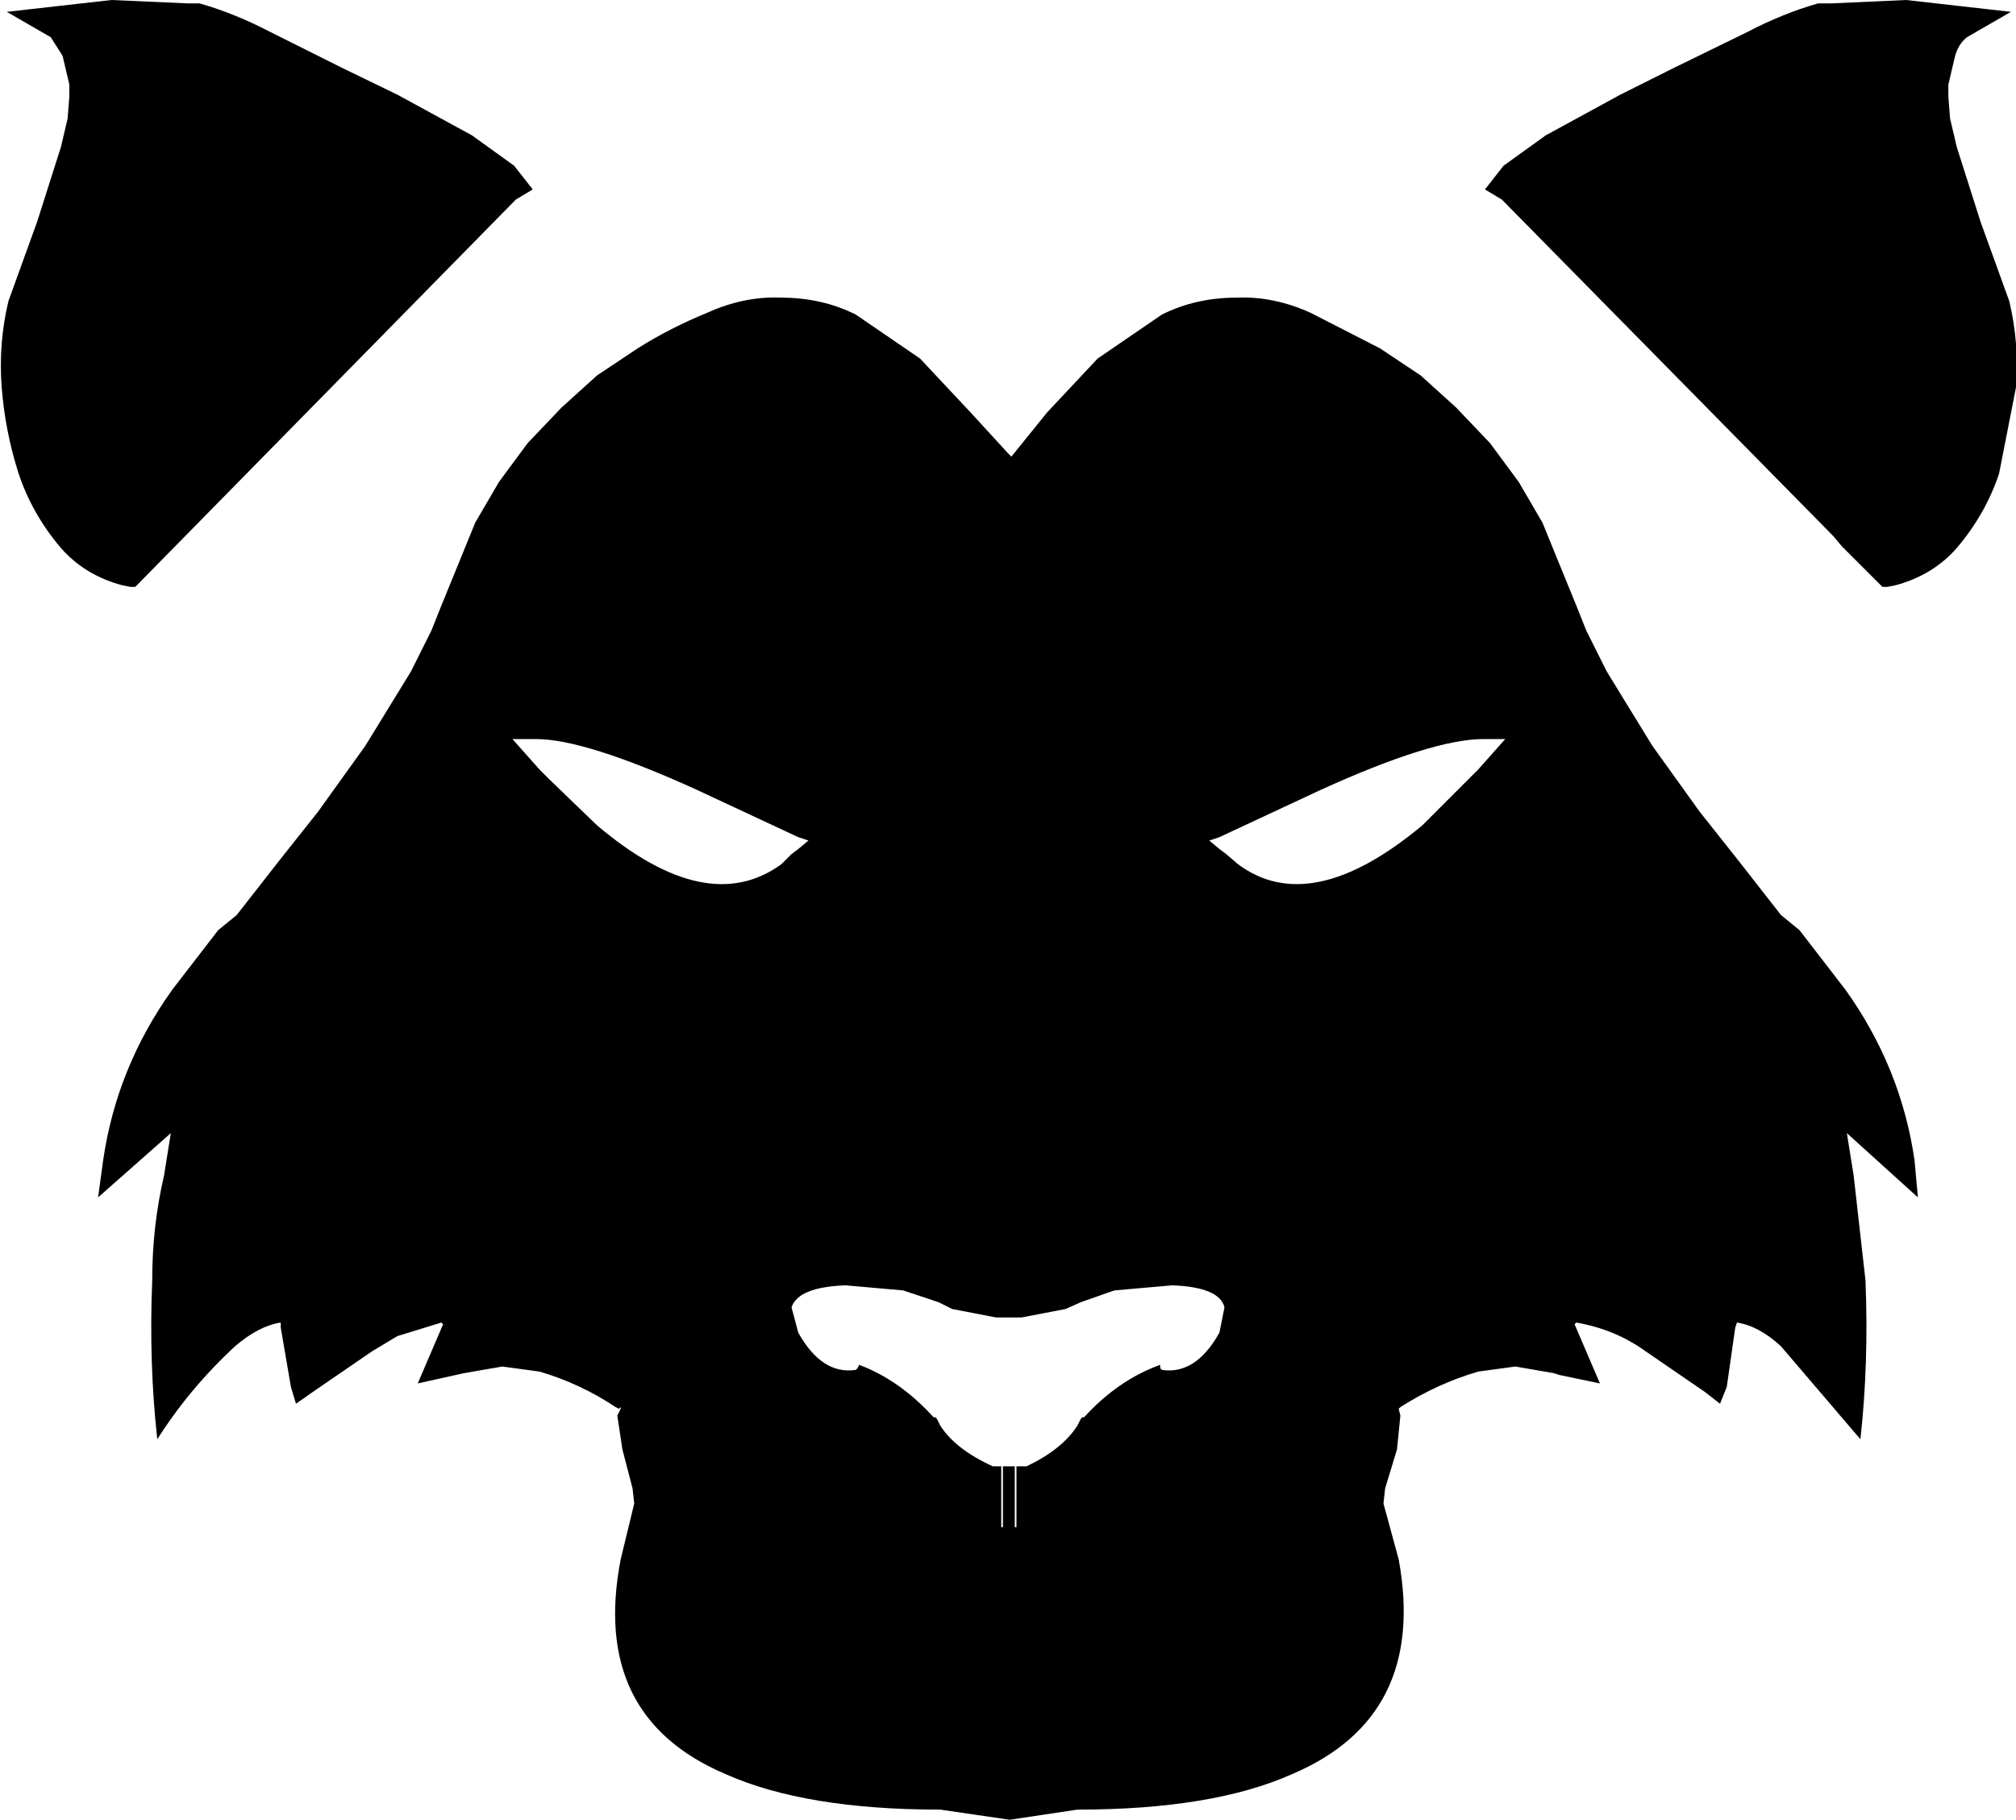 <?xml version="1.0" encoding="UTF-8" standalone="no"?>
<svg xmlns:xlink="http://www.w3.org/1999/xlink" height="53.8px" width="59.6px" xmlns="http://www.w3.org/2000/svg">
  <g transform="matrix(1.0, 0.0, 0.0, 1.0, -370.05, -132.65)">
    <path d="M375.95 132.75 Q377.0 133.05 378.05 133.6 L380.15 134.65 381.8 135.45 384.0 136.65 385.25 137.55 385.8 138.25 385.3 138.55 374.05 150.0 373.9 150.0 373.65 149.95 Q372.55 149.65 371.85 148.85 371.0 147.85 370.6 146.65 370.2 145.4 370.1 144.1 370.0 142.8 370.3 141.55 L371.15 139.2 371.85 137.0 372.05 136.15 372.1 135.5 372.1 135.4 372.1 135.15 371.9 134.3 371.55 133.75 370.25 133.0 373.35 132.65 375.6 132.75 375.95 132.75 M385.9 154.5 L385.2 154.5 386.0 155.4 386.1 155.5 386.3 155.7 387.7 157.05 Q390.95 159.8 393.15 158.2 L393.45 157.9 393.65 157.75 393.95 157.5 393.65 157.4 390.65 156.0 Q387.35 154.5 385.9 154.5 M390.95 141.9 Q392.05 141.4 393.15 141.45 394.35 141.45 395.35 141.95 L397.25 143.25 398.75 144.85 399.85 146.05 399.95 146.15 401.0 144.85 402.5 143.25 404.4 141.95 Q405.4 141.45 406.6 141.45 407.7 141.4 408.8 141.9 L410.85 142.95 412.05 143.75 413.1 144.7 414.1 145.75 414.95 146.9 415.65 148.1 416.65 150.55 416.95 151.3 417.55 152.5 418.9 154.7 420.3 156.65 421.45 158.1 422.7 159.7 423.25 160.15 424.6 161.9 Q426.25 164.2 426.65 166.95 L426.75 168.05 424.65 166.15 424.85 167.4 425.2 170.5 Q425.3 172.95 425.05 175.2 L422.7 172.45 Q422.05 171.85 421.4 171.75 L421.35 171.9 421.1 173.65 420.9 174.15 420.45 173.8 418.7 172.6 Q417.8 171.95 416.65 171.75 L416.6 171.8 417.35 173.55 416.15 173.3 416.0 173.25 414.85 173.05 413.75 173.2 Q412.55 173.55 411.45 174.25 L411.4 174.3 411.45 174.5 411.35 175.5 411.0 176.65 410.95 177.1 411.4 178.75 Q412.25 183.4 408.25 185.1 405.9 186.15 401.9 186.15 L399.9 186.45 397.85 186.15 Q393.85 186.15 391.5 185.1 387.5 183.4 388.4 178.75 L388.8 177.1 388.75 176.65 388.45 175.5 388.3 174.5 388.4 174.3 388.4 174.25 388.35 174.3 388.25 174.25 Q387.2 173.55 386.0 173.2 L384.9 173.05 383.75 173.25 382.4 173.55 383.15 171.8 383.1 171.75 381.8 172.15 381.05 172.6 379.3 173.8 378.8 174.15 378.65 173.65 378.35 171.9 378.35 171.75 Q377.7 171.85 377.0 172.45 375.65 173.7 374.7 175.2 374.45 172.95 374.55 170.5 374.55 168.9 374.9 167.4 L375.1 166.15 372.95 168.05 373.1 166.95 Q373.5 164.2 375.15 161.9 L376.5 160.15 377.05 159.7 378.3 158.1 379.45 156.65 380.85 154.7 382.2 152.5 382.8 151.3 383.1 150.55 384.1 148.1 384.8 146.9 385.65 145.75 386.65 144.7 387.7 143.75 388.9 142.95 Q389.85 142.35 390.95 141.9 M393.65 172.05 Q394.35 173.3 395.35 173.15 L395.4 173.1 395.45 173.0 Q396.65 173.45 397.65 174.55 L397.7 174.55 397.75 174.6 397.85 174.8 Q398.3 175.5 399.4 176.0 L399.65 176.0 399.65 177.8 399.7 177.8 399.7 176.0 400.05 176.0 400.05 177.8 400.1 177.8 400.1 176.0 400.4 176.0 Q401.45 175.5 401.9 174.8 L402.0 174.6 402.05 174.55 402.1 174.55 Q403.1 173.45 404.35 173.0 L404.35 173.1 404.4 173.15 Q405.4 173.3 406.1 172.05 L406.25 171.3 Q406.1 170.7 404.7 170.65 L403.0 170.8 402.85 170.85 402.0 171.15 401.55 171.35 400.25 171.6 399.5 171.6 398.2 171.35 397.8 171.15 396.9 170.85 396.75 170.8 395.05 170.65 Q393.65 170.7 393.45 171.3 L393.65 172.05 M419.55 134.65 L421.7 133.6 Q422.75 133.05 423.8 132.75 L424.15 132.75 424.2 132.75 426.4 132.65 429.5 133.0 428.2 133.75 Q427.95 133.95 427.85 134.3 L427.65 135.15 427.65 135.4 427.65 135.5 427.7 136.15 427.9 137.0 428.6 139.2 429.45 141.55 Q429.75 142.8 429.65 144.1 L429.15 146.65 Q428.75 147.85 427.9 148.85 427.2 149.65 426.1 149.95 L425.85 150.0 425.7 150.0 424.5 148.8 424.25 148.5 414.45 138.55 413.95 138.25 414.5 137.55 415.75 136.65 417.95 135.45 419.55 134.65 M414.55 154.5 L413.9 154.5 Q412.4 154.5 409.1 156.0 L406.1 157.4 405.8 157.5 406.1 157.75 406.3 157.9 406.65 158.2 Q408.8 159.8 412.1 157.05 L413.45 155.7 413.65 155.5 413.75 155.4 414.55 154.5" fill="#000000" fill-rule="evenodd" stroke="none"/>
  </g>
</svg>
